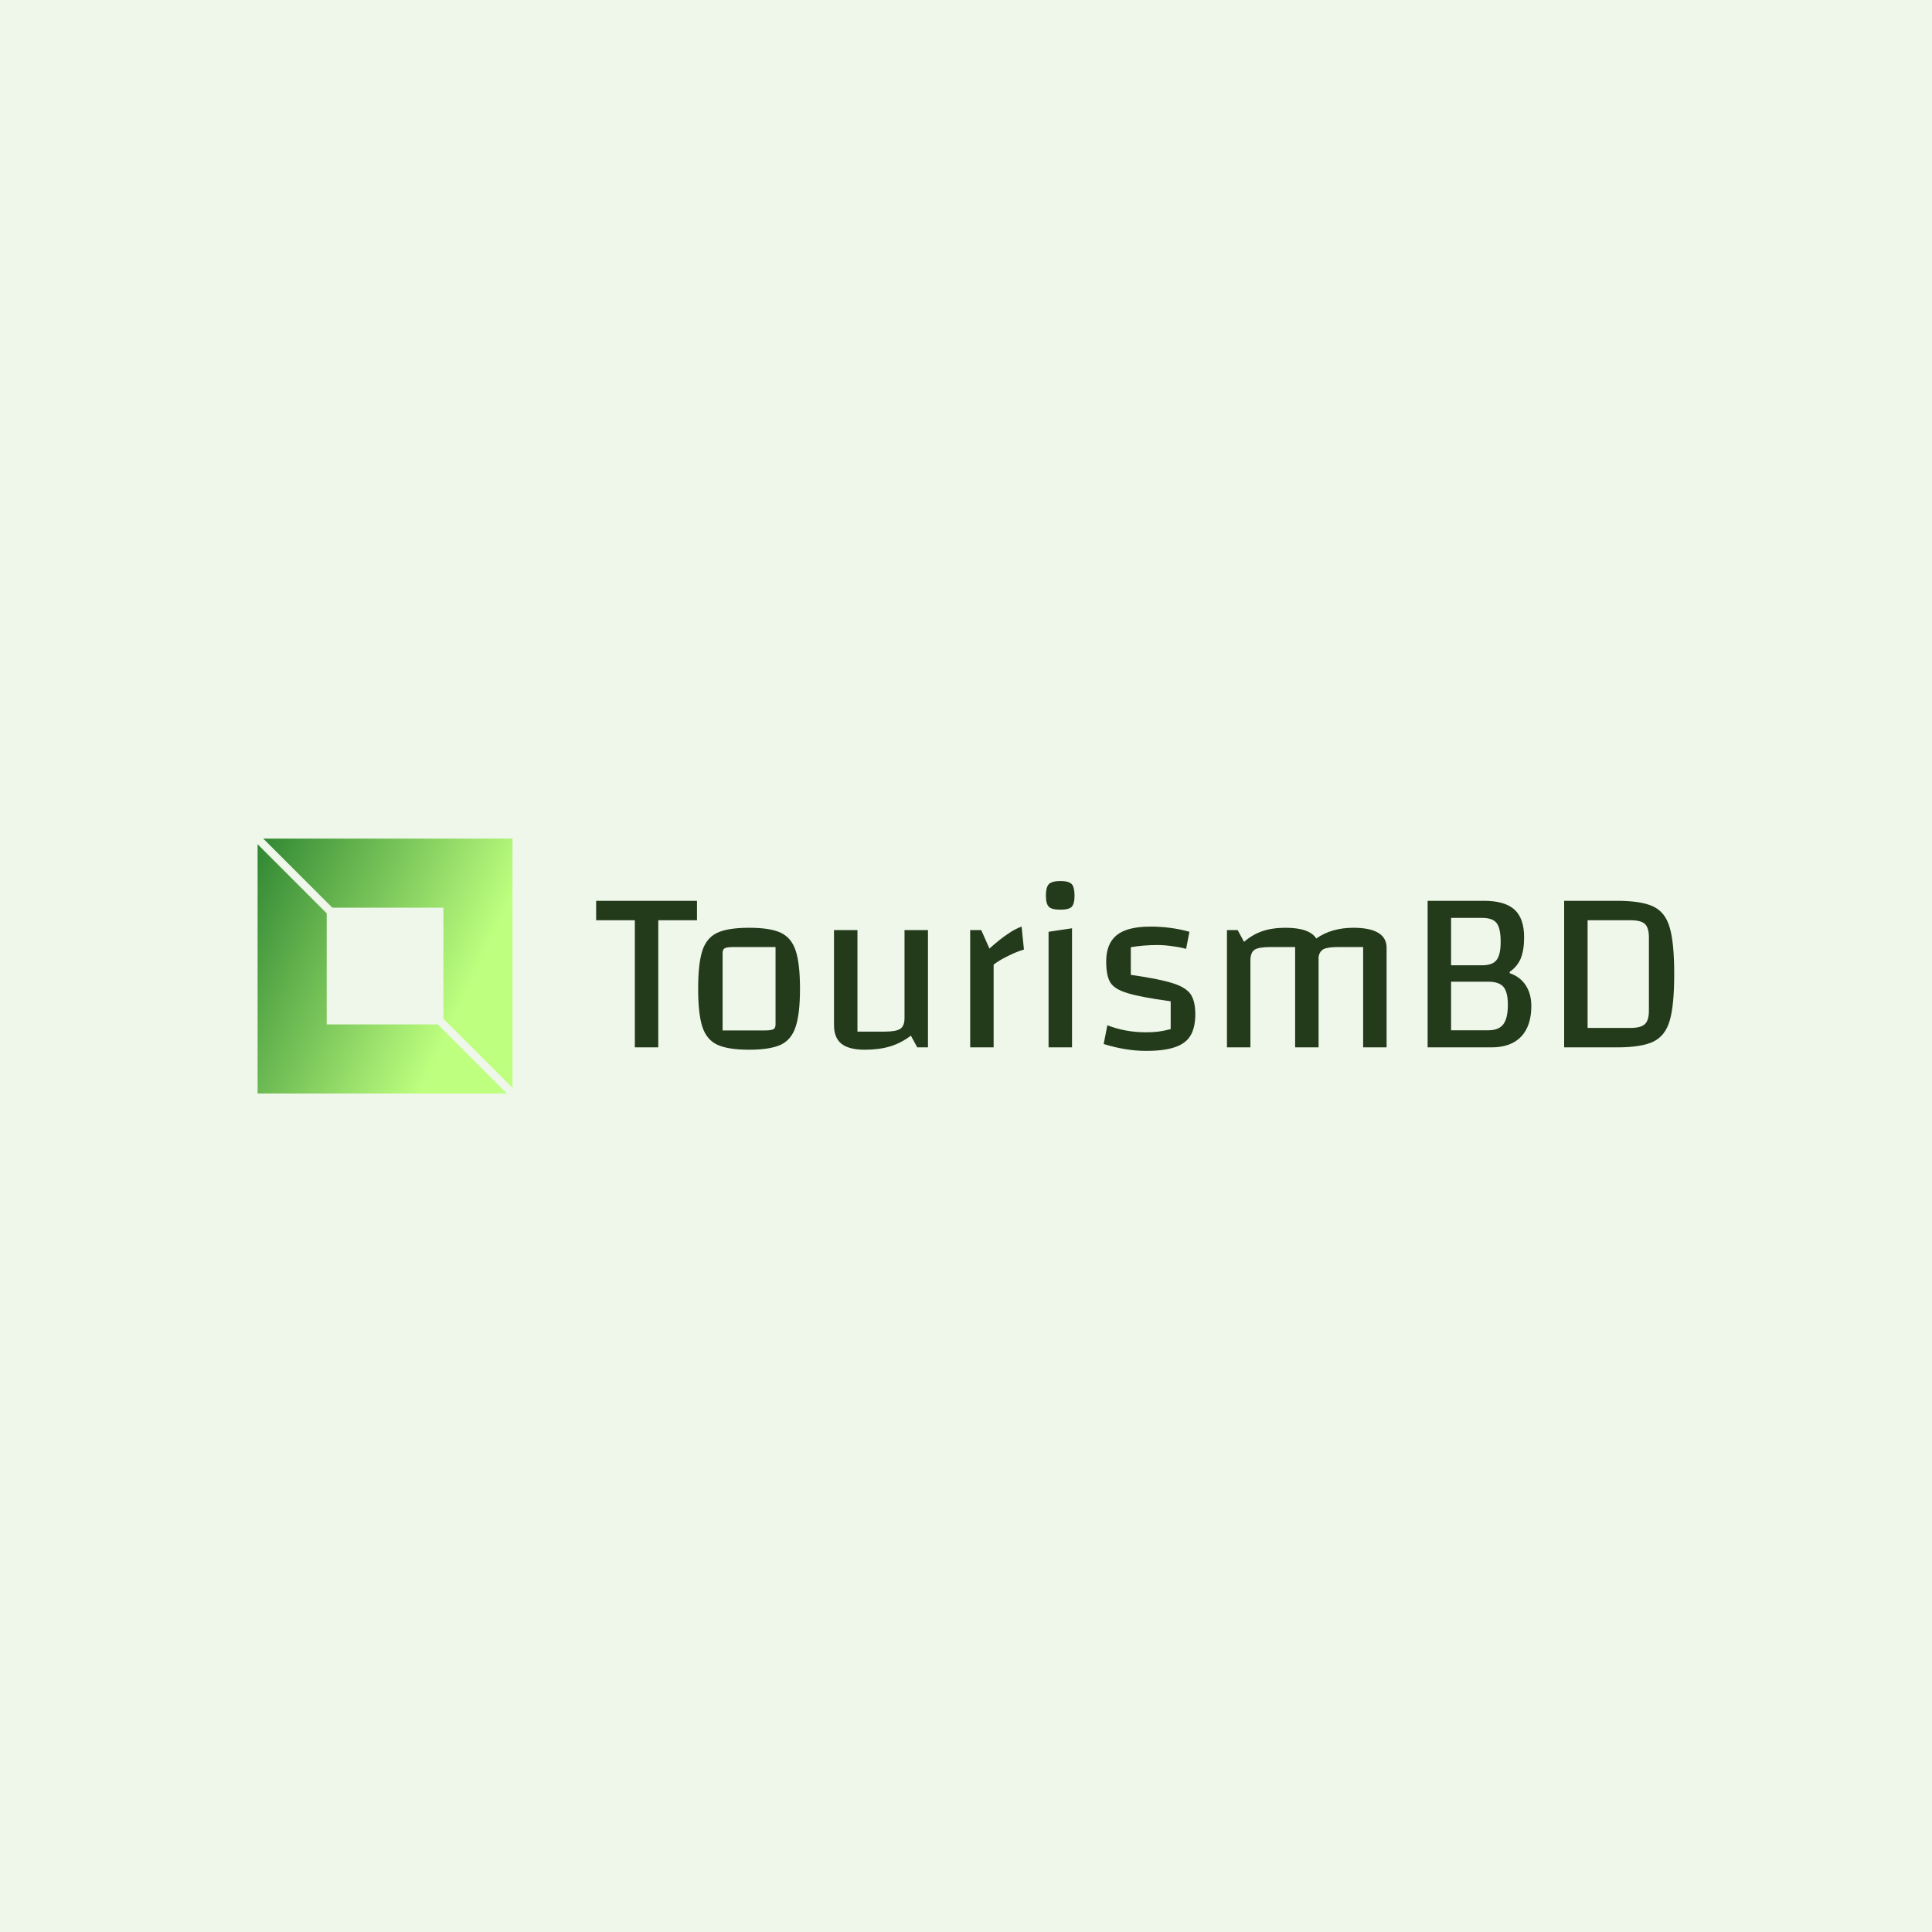 <svg data-v-fde0c5aa="" xmlns="http://www.w3.org/2000/svg" viewBox="0 0 300 300" class="iconLeft"><!----><defs data-v-fde0c5aa=""><!----></defs><rect data-v-fde0c5aa="" fill="#EEF7EA" x="0" y="0" width="300px" height="300px" class="logo-background-square"></rect><defs data-v-fde0c5aa=""><!----></defs><g data-v-fde0c5aa="" id="c189ad0f-568c-4da1-9d3f-dc834e31276f" fill="#233B1A" transform="matrix(2.601,0,0,2.601,92.022,117.95)"><path d="M3.92 9.59L3.92 17.18L2.52 17.18L2.52 9.59L0.21 9.59L0.21 8.43L6.23 8.43L6.23 9.59L3.92 9.59ZM9.34 17.32L9.34 17.32Q8.08 17.32 7.44 17.02L7.44 17.02L7.44 17.02Q6.80 16.72 6.55 15.95L6.55 15.95L6.55 15.95Q6.30 15.18 6.30 13.68L6.30 13.68L6.30 13.68Q6.30 12.18 6.55 11.41L6.55 11.41L6.55 11.41Q6.80 10.64 7.44 10.34L7.44 10.34L7.44 10.34Q8.08 10.04 9.34 10.04L9.34 10.04L9.34 10.04Q10.61 10.04 11.24 10.34L11.24 10.34L11.24 10.34Q11.87 10.64 12.12 11.40L12.12 11.40L12.12 11.40Q12.38 12.17 12.38 13.68L12.38 13.68L12.38 13.68Q12.38 15.18 12.12 15.95L12.12 15.95L12.12 15.95Q11.87 16.72 11.24 17.02L11.24 17.02L11.24 17.02Q10.60 17.32 9.34 17.32L9.34 17.32ZM7.76 16.17L10.25 16.17L10.25 16.17Q10.65 16.17 10.79 16.10L10.79 16.10L10.79 16.10Q10.92 16.03 10.92 15.82L10.92 15.82L10.92 11.19L8.43 11.19L8.43 11.19Q8.02 11.19 7.89 11.26L7.89 11.26L7.89 11.26Q7.76 11.33 7.76 11.54L7.76 11.54L7.76 16.17ZM20.02 10.18L20.02 17.18L19.38 17.18L19.00 16.48L19.00 16.48Q18.44 16.91 17.77 17.12L17.77 17.12L17.77 17.12Q17.11 17.32 16.25 17.32L16.25 17.32L16.25 17.32Q15.30 17.32 14.85 16.96L14.85 16.96L14.85 16.96Q14.41 16.60 14.41 15.85L14.41 15.85L14.41 10.18L15.81 10.18L15.81 16.24L17.43 16.24L17.43 16.24Q18.12 16.24 18.37 16.07L18.37 16.07L18.37 16.07Q18.62 15.90 18.62 15.43L18.62 15.43L18.62 10.18L20.02 10.18ZM23.20 10.18L23.69 11.28L23.69 11.28Q24.32 10.72 24.77 10.42L24.77 10.42L24.77 10.42Q25.21 10.11 25.61 9.97L25.61 9.97L25.75 11.34L25.75 11.34Q25.28 11.48 24.79 11.73L24.79 11.73L24.79 11.73Q24.29 11.97 23.94 12.24L23.94 12.24L23.94 17.18L22.54 17.18L22.54 10.18L23.20 10.18ZM27.06 17.18L27.06 17.18ZM27.22 10.28L28.62 10.07L28.62 17.18L27.22 17.18L27.22 10.28ZM27.93 8.96L27.93 8.96Q27.41 8.96 27.24 8.79L27.24 8.79L27.24 8.79Q27.06 8.61 27.06 8.12L27.06 8.12L27.06 8.12Q27.06 7.62 27.24 7.43L27.24 7.43L27.24 7.43Q27.43 7.25 27.93 7.25L27.93 7.25L27.93 7.25Q28.42 7.25 28.60 7.43L28.60 7.43L28.60 7.43Q28.77 7.62 28.77 8.12L28.77 8.12L28.77 8.12Q28.77 8.61 28.60 8.79L28.60 8.79L28.60 8.79Q28.43 8.96 27.93 8.96L27.93 8.96ZM30.66 12.05L30.66 12.05Q30.66 10.98 31.30 10.47L31.30 10.47L31.30 10.47Q31.93 9.97 33.31 9.97L33.31 9.97L33.31 9.97Q34.52 9.97 35.63 10.28L35.63 10.28L35.43 11.30L35.43 11.30Q35.08 11.20 34.61 11.14L34.61 11.14L34.61 11.14Q34.13 11.07 33.73 11.07L33.73 11.07L33.73 11.07Q32.89 11.07 32.13 11.20L32.13 11.20L32.13 12.85L32.13 12.85Q33.81 13.09 34.60 13.34L34.60 13.34L34.60 13.34Q35.39 13.58 35.69 13.99L35.69 13.99L35.69 13.99Q35.98 14.41 35.98 15.20L35.98 15.20L35.98 15.20Q35.98 16.00 35.69 16.48L35.69 16.48L35.69 16.48Q35.41 16.95 34.76 17.17L34.76 17.17L34.76 17.17Q34.12 17.39 33.04 17.39L33.04 17.39L33.04 17.39Q31.84 17.39 30.51 16.98L30.51 16.98L30.73 15.86L30.73 15.86Q31.81 16.28 33.03 16.28L33.03 16.28L33.03 16.28Q33.45 16.28 33.77 16.24L33.77 16.24L33.77 16.24Q34.09 16.20 34.51 16.09L34.51 16.09L34.51 14.43L34.51 14.43Q32.70 14.18 31.93 13.94L31.93 13.94L31.93 13.94Q31.16 13.71 30.91 13.31L30.91 13.31L30.91 13.31Q30.66 12.91 30.66 12.05L30.66 12.05ZM45.42 10.04L45.42 10.04Q46.40 10.04 46.90 10.34L46.90 10.34L46.90 10.34Q47.40 10.64 47.40 11.23L47.40 11.23L47.40 17.18L46.00 17.18L46.00 11.19L44.52 11.19L44.52 11.19Q43.90 11.19 43.65 11.31L43.65 11.31L43.65 11.31Q43.40 11.44 43.34 11.77L43.34 11.77L43.34 17.18L41.94 17.18L41.94 11.19L40.46 11.19L40.46 11.19Q39.77 11.19 39.52 11.35L39.52 11.35L39.52 11.35Q39.27 11.52 39.27 12.00L39.27 12.00L39.27 17.18L37.87 17.18L37.87 10.18L38.51 10.18L38.89 10.88L38.89 10.88Q39.40 10.44 39.99 10.24L39.99 10.24L39.99 10.24Q40.59 10.04 41.36 10.04L41.36 10.04L41.36 10.04Q42.80 10.04 43.20 10.68L43.20 10.68L43.20 10.68Q44.11 10.04 45.42 10.04L45.42 10.04ZM54.75 12.75L54.75 12.75Q55.37 12.96 55.71 13.48L55.71 13.48L55.71 13.48Q56.04 13.99 56.04 14.71L56.04 14.71L56.04 14.71Q56.04 15.90 55.43 16.54L55.43 16.54L55.43 16.54Q54.82 17.18 53.66 17.18L53.66 17.18L49.85 17.18L49.85 8.43L53.21 8.43L53.21 8.43Q54.45 8.43 55.03 8.95L55.03 8.95L55.03 8.95Q55.61 9.48 55.61 10.60L55.61 10.60L55.61 10.60Q55.61 11.38 55.41 11.87L55.41 11.87L55.41 11.87Q55.20 12.36 54.75 12.67L54.75 12.67L54.75 12.75ZM54.21 10.88L54.21 10.88Q54.21 10.07 53.97 9.76L53.97 9.76L53.97 9.76Q53.73 9.45 53.10 9.45L53.10 9.45L51.25 9.45L51.25 12.28L53.09 12.28L53.09 12.28Q53.72 12.28 53.96 11.97L53.96 11.97L53.96 11.97Q54.21 11.66 54.21 10.88L54.21 10.88ZM53.47 16.16L53.47 16.16Q54.10 16.16 54.37 15.80L54.37 15.80L54.37 15.80Q54.64 15.44 54.64 14.63L54.64 14.63L54.64 14.63Q54.64 13.89 54.38 13.57L54.38 13.57L54.38 13.57Q54.11 13.26 53.48 13.26L53.48 13.26L51.25 13.26L51.25 16.16L53.47 16.16ZM58.00 8.43L61.14 8.43L61.14 8.43Q62.61 8.43 63.32 8.77L63.32 8.77L63.32 8.77Q64.04 9.11 64.30 10.02L64.30 10.02L64.30 10.02Q64.57 10.92 64.57 12.81L64.57 12.81L64.57 12.81Q64.57 14.69 64.30 15.59L64.30 15.59L64.30 15.59Q64.04 16.49 63.32 16.84L63.32 16.84L63.32 16.84Q62.61 17.18 61.14 17.18L61.14 17.18L58.00 17.18L58.00 8.43ZM59.40 9.59L59.40 16.02L61.96 16.02L61.96 16.02Q62.58 16.02 62.82 15.79L62.82 15.79L62.82 15.79Q63.06 15.57 63.06 14.99L63.06 14.99L63.06 10.61L63.06 10.61Q63.06 10.04 62.82 9.81L62.82 9.81L62.82 9.81Q62.58 9.59 61.96 9.59L61.96 9.59L59.40 9.59Z"></path></g><defs data-v-fde0c5aa=""><linearGradient data-v-fde0c5aa="" gradientTransform="rotate(25)" id="1f758e6c-5a27-40b1-b187-8edc1c8616eb" x1="0%" y1="0%" x2="100%" y2="0%"><stop data-v-fde0c5aa="" offset="0%" stop-color="#2F8632" stop-opacity="1"></stop><stop data-v-fde0c5aa="" offset="100%" stop-color="#BEFF7F" stop-opacity="1"></stop></linearGradient></defs><g data-v-fde0c5aa="" id="c911cf0e-f440-4287-8202-a6b7d62291b3" stroke="none" fill="url(#1f758e6c-5a27-40b1-b187-8edc1c8616eb)" transform="matrix(1.237,0,0,1.237,40,130.216)"><path d="M9.382 8.675h13.943v13.943L32 31.293V0H.707zM22.618 23.325H8.675V9.382L0 .707V32h31.293z"></path></g><!----></svg>